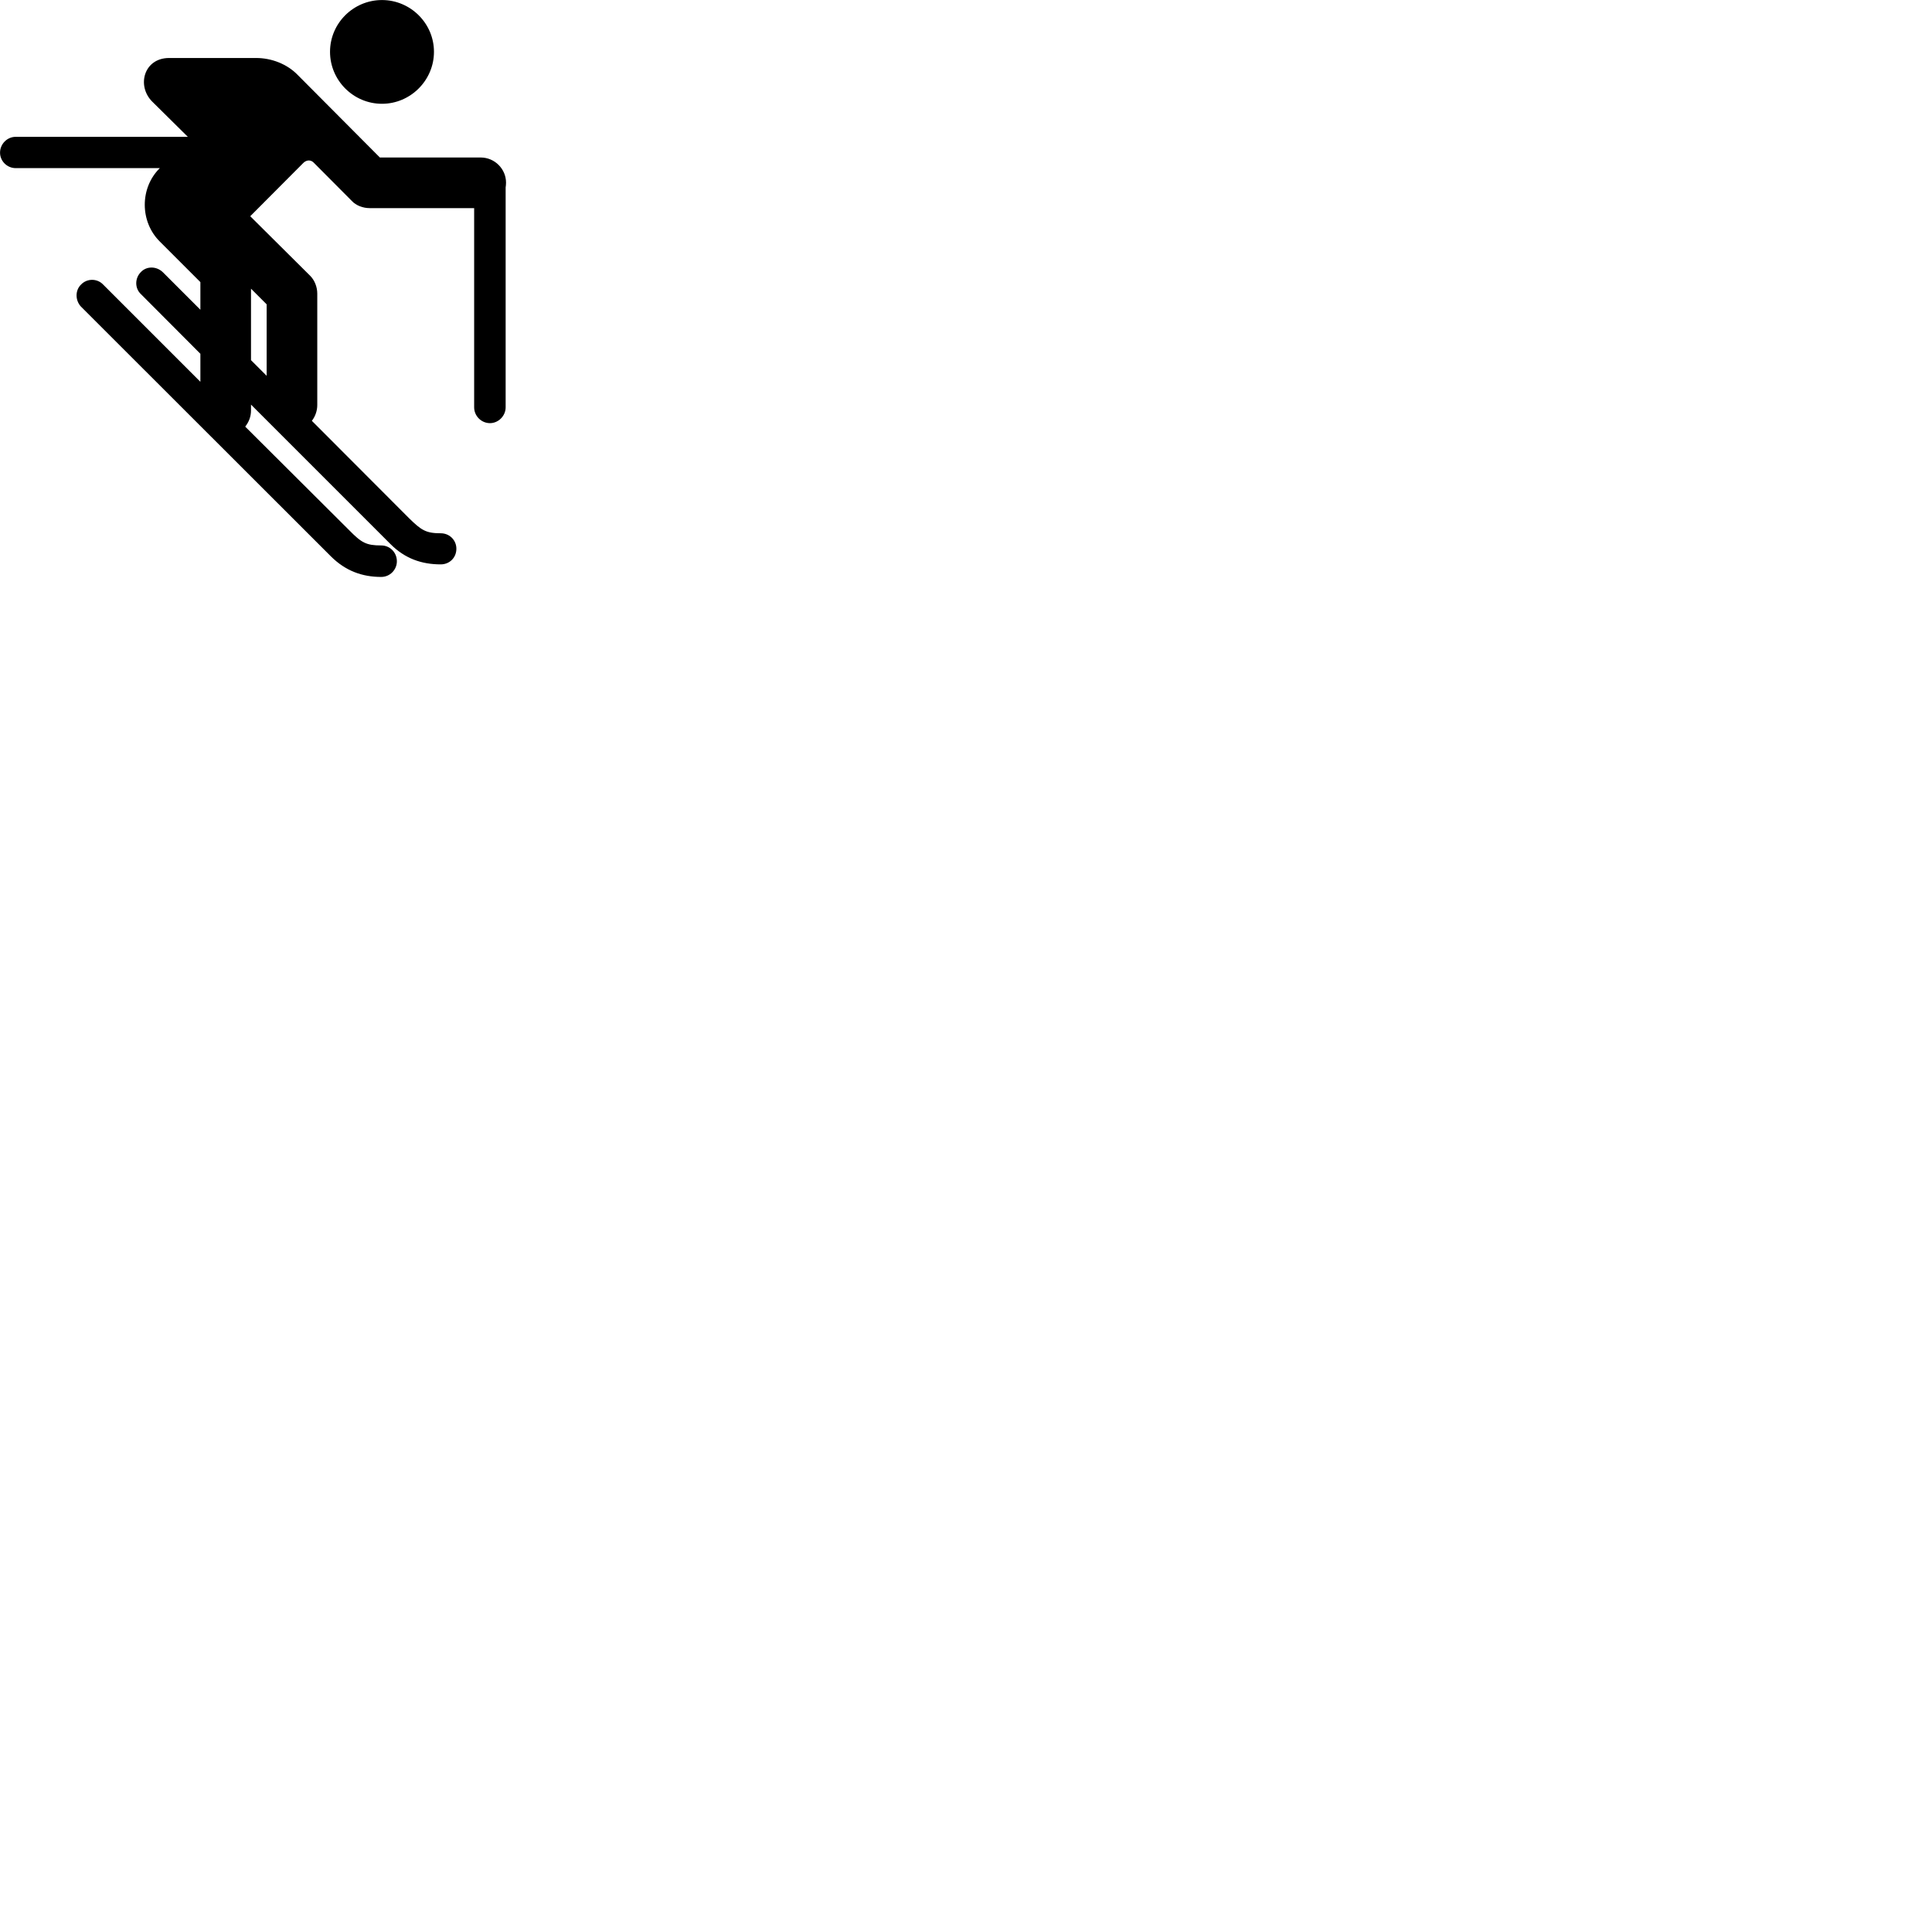 
        <svg xmlns="http://www.w3.org/2000/svg" viewBox="0 0 100 100">
            <path d="M19.772 5.372C21.242 5.372 22.462 4.162 22.462 2.682C22.462 1.202 21.242 0.002 19.772 0.002C18.292 0.002 17.082 1.202 17.082 2.682C17.082 4.162 18.292 5.372 19.772 5.372ZM0.812 8.702H8.272C7.232 9.722 7.232 11.482 8.282 12.512L10.372 14.602V16.032L8.442 14.102C8.112 13.772 7.592 13.762 7.292 14.082C6.972 14.402 6.972 14.922 7.292 15.222L10.372 18.312V19.762L5.342 14.732C5.032 14.402 4.502 14.402 4.192 14.732C3.882 15.032 3.892 15.552 4.192 15.872L17.122 28.792C17.882 29.552 18.752 29.862 19.732 29.862C20.182 29.862 20.542 29.492 20.542 29.052C20.542 28.592 20.182 28.232 19.732 28.232C18.952 28.232 18.712 28.092 18.072 27.442L12.692 22.082C12.882 21.842 12.992 21.562 12.992 21.242V20.942L20.202 28.152C20.962 28.922 21.842 29.212 22.812 29.212C23.272 29.212 23.622 28.862 23.622 28.402C23.622 27.962 23.272 27.602 22.812 27.602C22.042 27.602 21.802 27.442 21.162 26.812L16.142 21.782C16.312 21.562 16.422 21.272 16.422 20.962V15.202C16.422 14.862 16.292 14.512 16.052 14.272L12.952 11.192L15.712 8.422C15.872 8.272 16.092 8.262 16.242 8.422L18.212 10.402C18.432 10.642 18.802 10.772 19.122 10.772H24.542V21.082C24.542 21.532 24.912 21.902 25.362 21.902C25.792 21.902 26.172 21.532 26.172 21.082V9.702C26.182 9.632 26.192 9.552 26.192 9.452C26.192 8.742 25.602 8.152 24.882 8.152H19.662L15.412 3.882C14.862 3.312 14.052 3.002 13.262 3.002H8.752C7.452 3.002 7.062 4.432 7.872 5.252L9.722 7.082H0.812C0.372 7.082 0.002 7.452 0.002 7.902C0.002 8.342 0.372 8.702 0.812 8.702ZM12.992 14.942L13.802 15.752V19.452L12.992 18.642Z" />
        </svg>
    